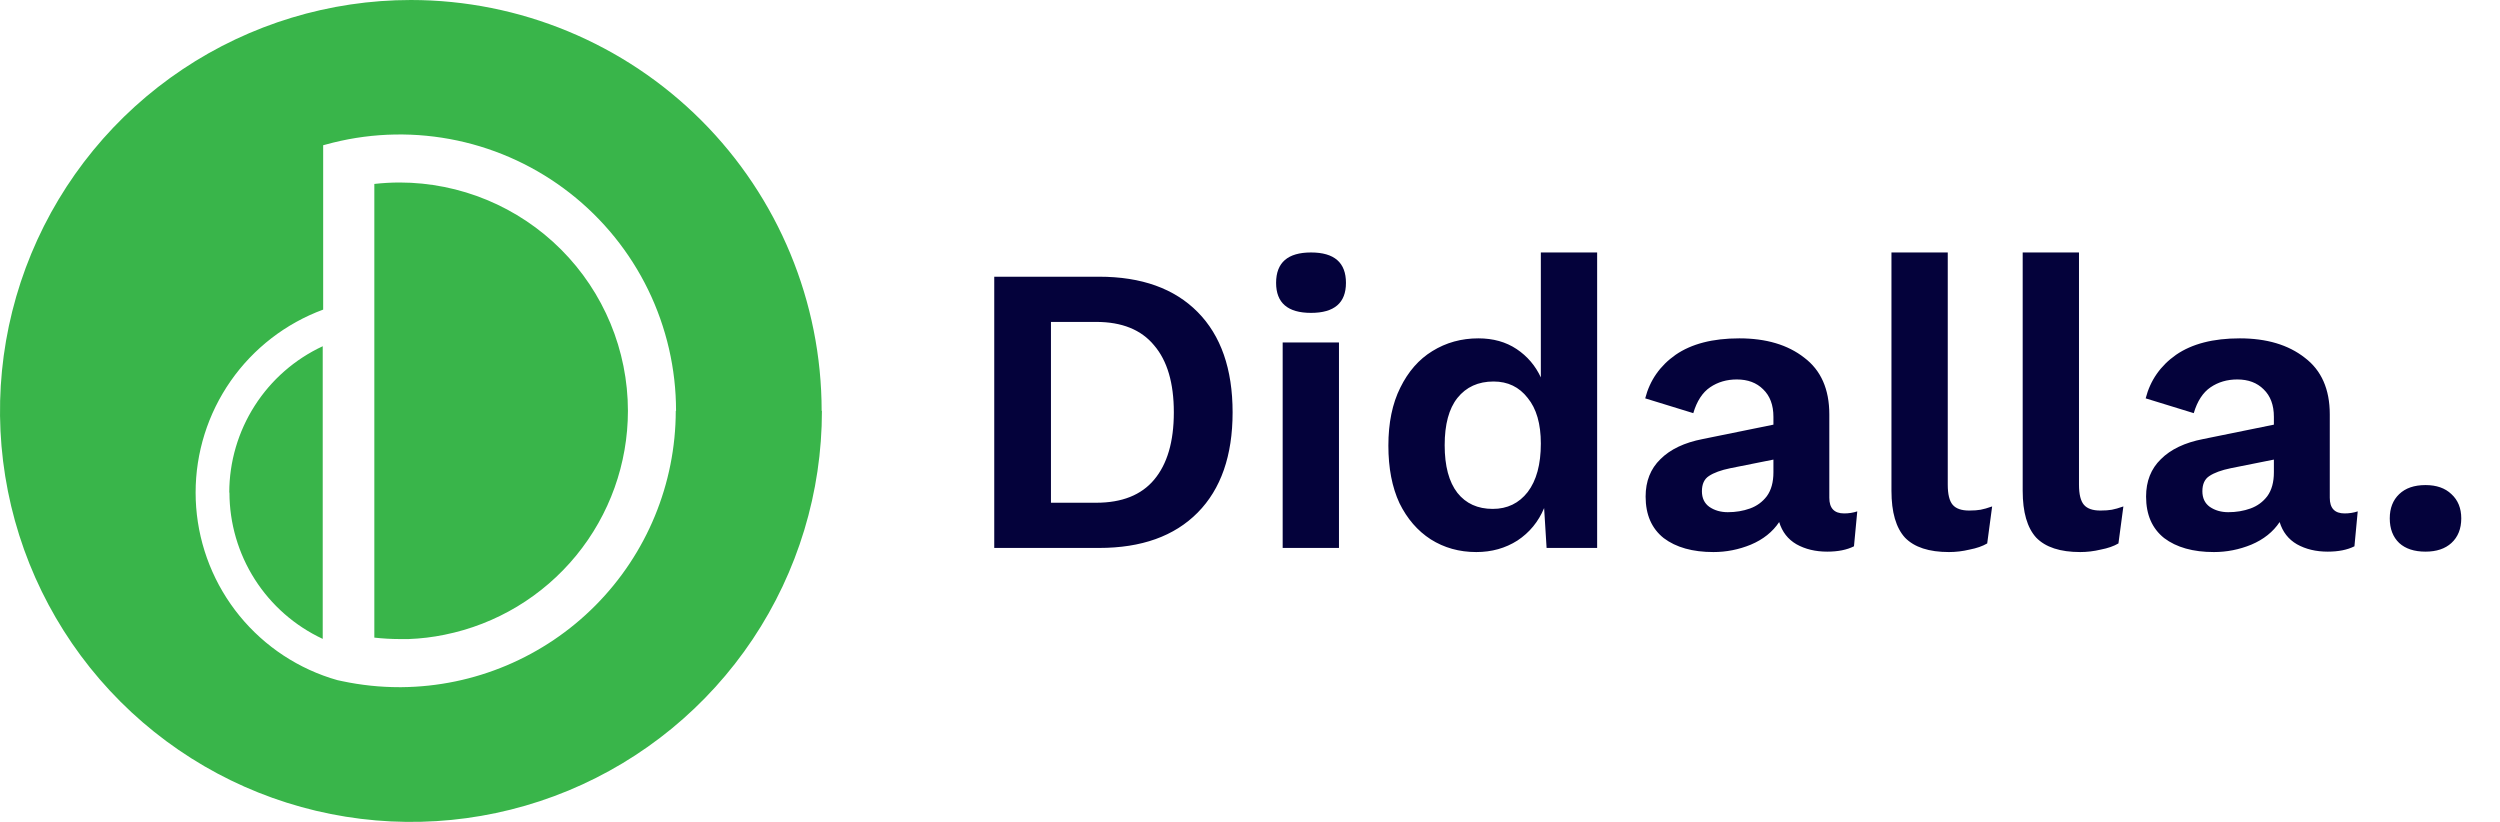 <svg width="146" height="48" viewBox="0 0 146 48" fill="none" xmlns="http://www.w3.org/2000/svg">
<path d="M36.671 23.995C36.669 27.075 35.601 30.06 33.649 32.443C31.697 34.826 28.98 36.461 25.961 37.069C25.27 37.211 24.569 37.295 23.864 37.321H23.34C22.846 37.32 22.352 37.292 21.861 37.237V10.742C22.352 10.687 22.846 10.659 23.34 10.658C26.875 10.662 30.264 12.069 32.764 14.569C35.263 17.07 36.668 20.459 36.671 23.995ZM13.4 28.765C13.401 30.56 13.914 32.318 14.879 33.831C15.844 35.345 17.22 36.552 18.847 37.311V20.22C17.218 20.977 15.839 22.184 14.873 23.698C13.906 25.211 13.391 26.969 13.389 28.765H13.4ZM48 23.995C48.001 28.742 46.594 33.382 43.958 37.33C41.321 41.277 37.573 44.354 33.188 46.172C28.803 47.989 23.977 48.465 19.321 47.539C14.665 46.614 10.388 44.329 7.031 40.972C3.674 37.616 1.388 33.34 0.462 28.684C-0.465 24.028 0.01 19.203 1.826 14.817C3.643 10.431 6.719 6.682 10.666 4.045C14.613 1.408 19.253 1.13249e-07 24 0C30.362 0.004 36.461 2.534 40.959 7.033C45.456 11.532 47.983 17.633 47.984 23.995H48ZM39.481 23.995C39.482 21.544 38.924 19.125 37.851 16.921C36.777 14.718 35.216 12.788 33.285 11.278C31.354 9.768 29.105 8.718 26.707 8.207C24.31 7.697 21.828 7.739 19.45 8.33L18.873 8.482V18.081C16.688 18.887 14.802 20.343 13.47 22.253C12.138 24.164 11.424 26.436 11.424 28.765C11.424 31.094 12.138 33.367 13.47 35.278C14.802 37.188 16.688 38.644 18.873 39.45C19.151 39.554 19.429 39.644 19.712 39.722L19.984 39.78C21.085 40.014 22.208 40.132 23.334 40.131H23.45C27.706 40.094 31.777 38.378 34.776 35.356C37.775 32.335 39.46 28.252 39.465 23.995H39.481Z" fill="#39B54A"/>
<path d="M64.184 16.16C66.664 16.16 68.584 16.848 69.944 18.224C71.304 19.6 71.984 21.552 71.984 24.08C71.984 26.608 71.304 28.56 69.944 29.936C68.584 31.312 66.664 32 64.184 32H58.064V16.16H64.184ZM64.016 29.36C65.52 29.36 66.648 28.912 67.4 28.016C68.168 27.104 68.552 25.792 68.552 24.08C68.552 22.368 68.168 21.064 67.4 20.168C66.648 19.256 65.52 18.8 64.016 18.8H61.376V29.36H64.016ZM76.564 18.272C75.204 18.272 74.524 17.688 74.524 16.52C74.524 15.336 75.204 14.744 76.564 14.744C77.924 14.744 78.604 15.336 78.604 16.52C78.604 17.688 77.924 18.272 76.564 18.272ZM78.196 20V32H74.908V20H78.196ZM86.217 32.24C85.225 32.24 84.337 31.992 83.553 31.496C82.785 31 82.177 30.296 81.729 29.384C81.297 28.456 81.081 27.336 81.081 26.024C81.081 24.696 81.313 23.568 81.777 22.64C82.241 21.696 82.865 20.984 83.649 20.504C84.449 20.008 85.345 19.76 86.337 19.76C87.201 19.76 87.945 19.968 88.569 20.384C89.193 20.8 89.665 21.352 89.985 22.04V14.744H93.273V32H90.321L90.177 29.672C89.841 30.472 89.321 31.104 88.617 31.568C87.913 32.016 87.113 32.24 86.217 32.24ZM87.177 29.72C88.025 29.72 88.705 29.392 89.217 28.736C89.729 28.064 89.985 27.12 89.985 25.904C89.985 24.752 89.729 23.864 89.217 23.24C88.721 22.6 88.057 22.28 87.225 22.28C86.329 22.28 85.625 22.6 85.113 23.24C84.617 23.864 84.369 24.784 84.369 26C84.369 27.216 84.617 28.144 85.113 28.784C85.609 29.408 86.297 29.72 87.177 29.72ZM103.568 24.344C103.568 23.656 103.368 23.12 102.968 22.736C102.584 22.352 102.072 22.16 101.432 22.16C100.84 22.16 100.32 22.312 99.872 22.616C99.424 22.92 99.096 23.424 98.888 24.128L96.08 23.264C96.352 22.208 96.944 21.36 97.856 20.72C98.784 20.08 100.024 19.76 101.576 19.76C103.144 19.76 104.408 20.136 105.368 20.888C106.344 21.624 106.832 22.728 106.832 24.2V29.072C106.832 29.68 107.12 29.984 107.696 29.984C107.968 29.984 108.224 29.944 108.464 29.864L108.272 31.904C107.856 32.112 107.336 32.216 106.712 32.216C106.024 32.216 105.424 32.072 104.912 31.784C104.416 31.496 104.08 31.064 103.904 30.488C103.52 31.064 102.968 31.504 102.248 31.808C101.544 32.096 100.816 32.24 100.064 32.24C98.848 32.24 97.88 31.968 97.16 31.424C96.456 30.864 96.104 30.056 96.104 29C96.104 28.104 96.392 27.376 96.968 26.816C97.544 26.24 98.368 25.848 99.44 25.64L103.568 24.8V24.344ZM99.392 28.688C99.392 29.088 99.536 29.392 99.824 29.6C100.128 29.808 100.488 29.912 100.904 29.912C101.368 29.912 101.8 29.84 102.2 29.696C102.6 29.552 102.928 29.312 103.184 28.976C103.44 28.624 103.568 28.16 103.568 27.584V26.84L101.048 27.344C100.504 27.456 100.088 27.608 99.8 27.8C99.528 27.976 99.392 28.272 99.392 28.688ZM113.749 14.744V28.304C113.749 28.864 113.845 29.256 114.037 29.48C114.229 29.704 114.549 29.816 114.997 29.816C115.269 29.816 115.493 29.8 115.669 29.768C115.845 29.736 116.069 29.672 116.341 29.576L116.053 31.736C115.781 31.896 115.437 32.016 115.021 32.096C114.621 32.192 114.221 32.24 113.821 32.24C112.653 32.24 111.797 31.96 111.253 31.4C110.725 30.824 110.461 29.912 110.461 28.664V14.744H113.749ZM121.413 14.744V28.304C121.413 28.864 121.509 29.256 121.701 29.48C121.893 29.704 122.213 29.816 122.661 29.816C122.933 29.816 123.157 29.8 123.333 29.768C123.509 29.736 123.733 29.672 124.005 29.576L123.717 31.736C123.445 31.896 123.101 32.016 122.685 32.096C122.285 32.192 121.885 32.24 121.485 32.24C120.317 32.24 119.461 31.96 118.917 31.4C118.389 30.824 118.125 29.912 118.125 28.664V14.744H121.413ZM132.795 24.344C132.795 23.656 132.595 23.12 132.195 22.736C131.811 22.352 131.299 22.16 130.659 22.16C130.067 22.16 129.547 22.312 129.099 22.616C128.651 22.92 128.323 23.424 128.115 24.128L125.307 23.264C125.579 22.208 126.171 21.36 127.083 20.72C128.011 20.08 129.251 19.76 130.803 19.76C132.371 19.76 133.635 20.136 134.595 20.888C135.571 21.624 136.059 22.728 136.059 24.2V29.072C136.059 29.68 136.347 29.984 136.923 29.984C137.195 29.984 137.451 29.944 137.691 29.864L137.499 31.904C137.083 32.112 136.563 32.216 135.939 32.216C135.251 32.216 134.651 32.072 134.139 31.784C133.643 31.496 133.307 31.064 133.131 30.488C132.747 31.064 132.195 31.504 131.475 31.808C130.771 32.096 130.043 32.24 129.291 32.24C128.075 32.24 127.107 31.968 126.387 31.424C125.683 30.864 125.331 30.056 125.331 29C125.331 28.104 125.619 27.376 126.195 26.816C126.771 26.24 127.595 25.848 128.667 25.64L132.795 24.8V24.344ZM128.619 28.688C128.619 29.088 128.763 29.392 129.051 29.6C129.355 29.808 129.715 29.912 130.131 29.912C130.595 29.912 131.027 29.84 131.427 29.696C131.827 29.552 132.155 29.312 132.411 28.976C132.667 28.624 132.795 28.16 132.795 27.584V26.84L130.275 27.344C129.731 27.456 129.315 27.608 129.027 27.8C128.755 27.976 128.619 28.272 128.619 28.688ZM141.65 28.328C142.29 28.328 142.794 28.504 143.162 28.856C143.546 29.208 143.738 29.68 143.738 30.272C143.738 30.88 143.546 31.36 143.162 31.712C142.794 32.048 142.29 32.216 141.65 32.216C140.994 32.216 140.482 32.048 140.114 31.712C139.746 31.36 139.562 30.88 139.562 30.272C139.562 29.68 139.746 29.208 140.114 28.856C140.482 28.504 140.994 28.328 141.65 28.328Z" fill="#04023B"/>
</svg>
